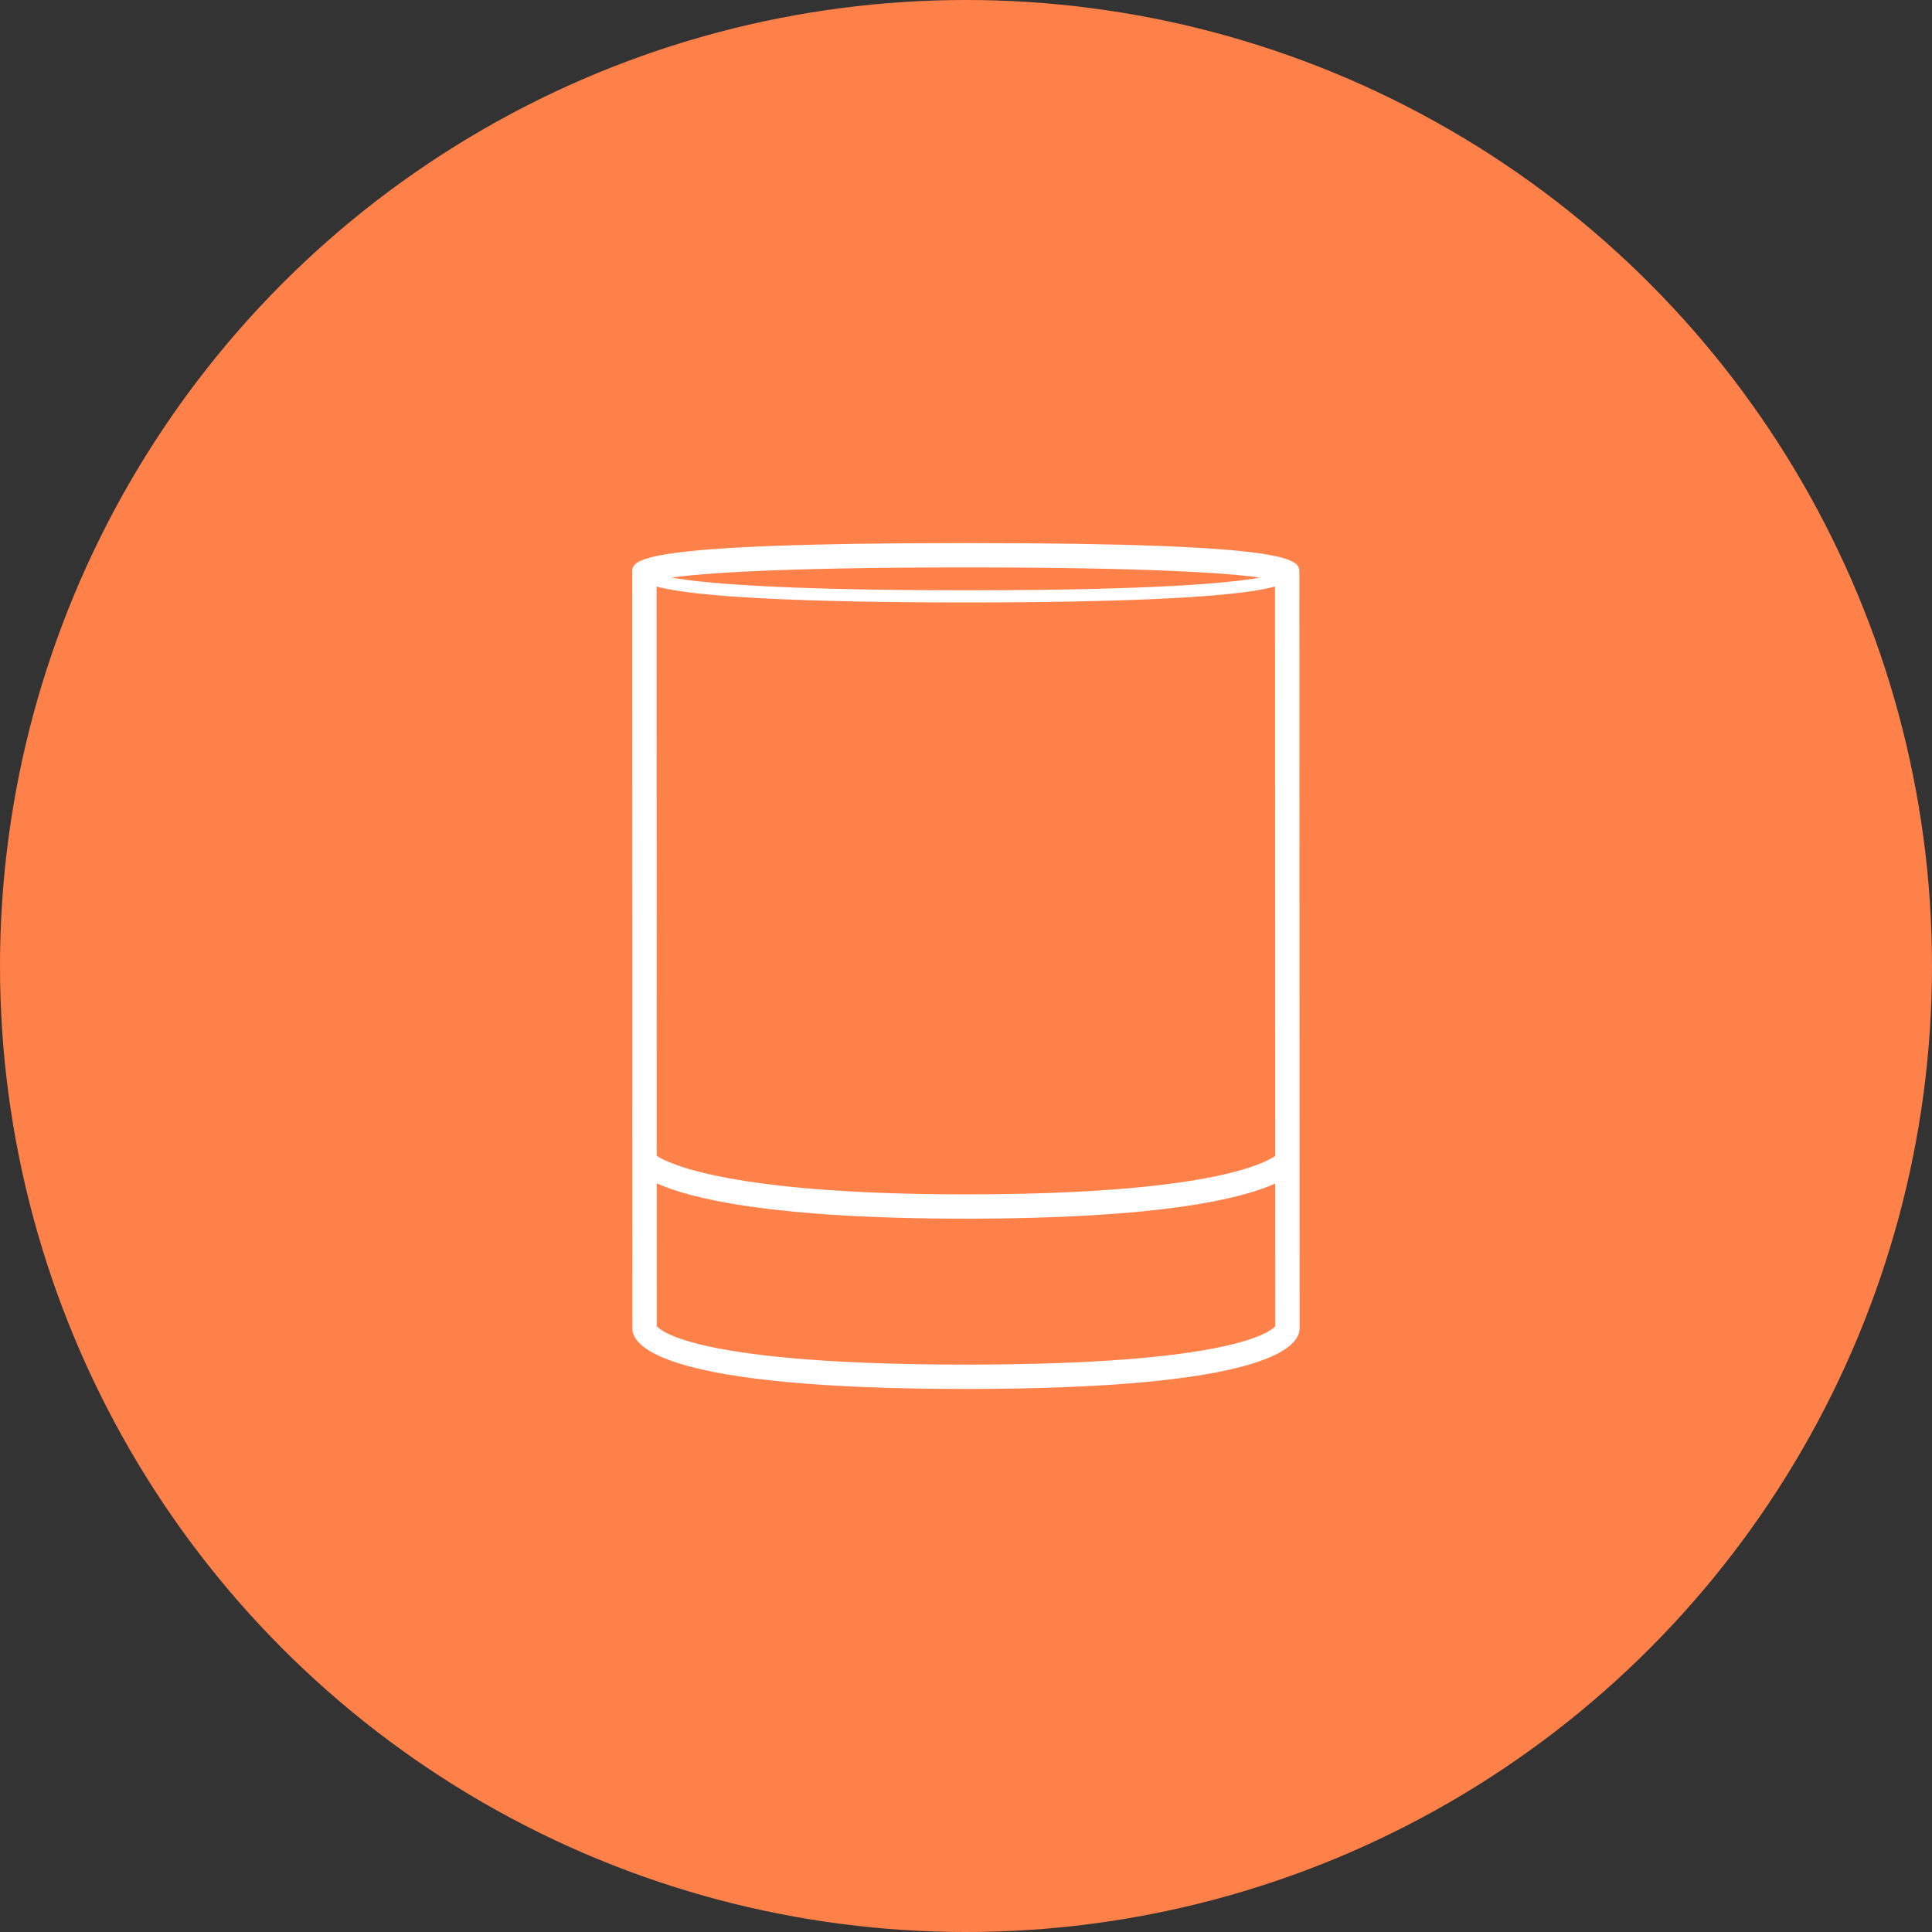 <?xml version="1.0" encoding="UTF-8"?>
<svg width="1200pt" height="1200pt" version="1.1" viewBox="0 0 1200 1200" xmlns="http://www.w3.org/2000/svg">
 <rect x="0" y="0" width="1200" height="1200" fill="#333333" stroke="none"/>
 <g>
  <path d="m1200 600c0 214.36-114.36 412.44-300 519.62-185.64 107.18-414.36 107.18-600 0-185.64-107.18-300-305.26-300-519.62s114.36-412.44 300-519.62c185.64-107.18 414.36-107.18 600 0 185.64 107.18 300 305.26 300 519.62" fill="#ff814a"/>
  <path d="m807.06 355.48c0-7.668 0-18.164-207.19-18.164-207.2 0-207.2 10.496-207.2 18.164l0.133 469.75c0 11.27 20.191 37.469 207.2 37.469 187 0 207.19-26.199 207.19-37.469zm-399.27 8.797c22.414 6.418 89.078 9.914 192.08 9.914 103 0 169.66-3.496 192.07-9.914l0.102 353.72c-7.672 5.336-44.883 23.832-192.04 23.832-146.5 0-184.86-19.199-192.11-23.914zm374.79-5.531c-18.371 3.332-64.973 7.883-182.71 7.883s-164.35-4.555-182.72-7.883c19.102-2.66 66.484-6.312 182.72-6.312s163.61 3.652 182.71 6.312zm-182.58 488.83c-164.35 0-189.02-20.301-192.08-23.875l-0.027-88.715c20.66 9.383 70.883 21.949 192.11 21.949 121.01 0 171.3-12.402 192.05-21.812l0.027 88.582c-3.074 3.578-27.75 23.871-192.07 23.871z" fill="#fff"/>
 </g>
</svg>
